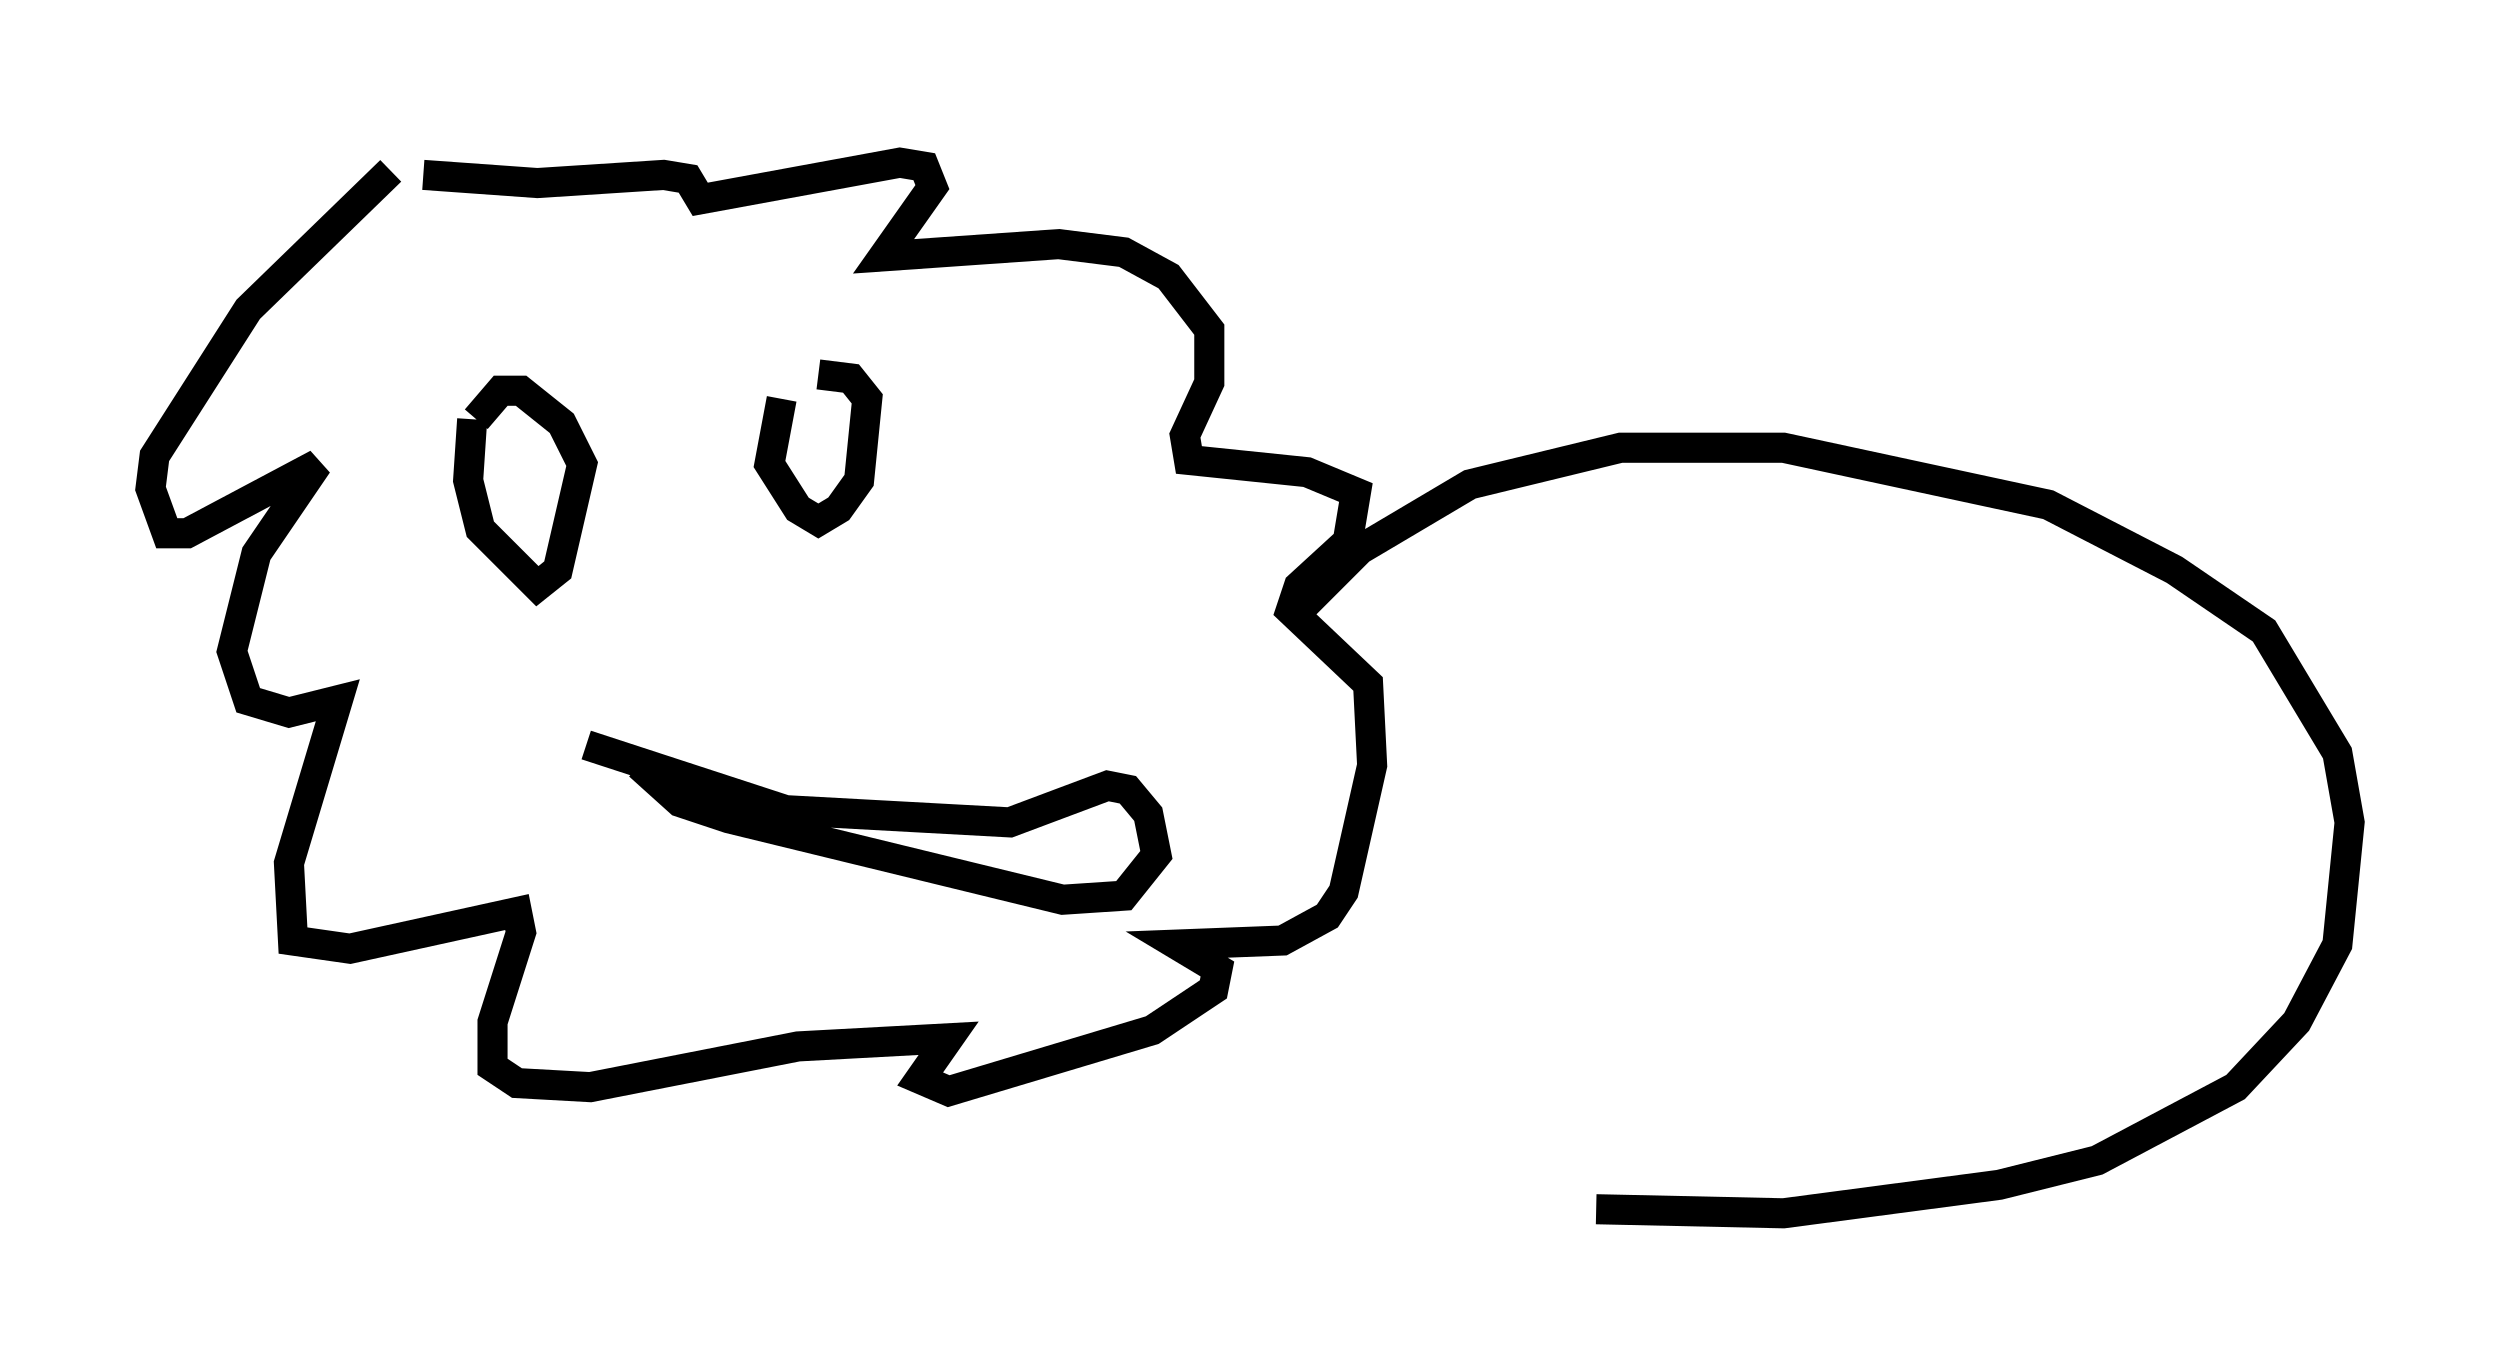 <?xml version="1.0" encoding="utf-8" ?>
<svg baseProfile="full" height="45.318" version="1.1" width="83.071" xmlns="http://www.w3.org/2000/svg" xmlns:ev="http://www.w3.org/2001/xml-events" xmlns:xlink="http://www.w3.org/1999/xlink"><defs /><rect fill="white" height="45.318" width="83.071" x="0" y="0" /><path d="M14.337, 5 m-1.353, 0.677 l-4.736, 4.601 -3.112, 4.871 l-0.135, 1.083 0.541, 1.488 l0.677, 0.0 4.33, -2.3 l-2.03, 2.977 -0.812, 3.248 l0.541, 1.624 1.353, 0.406 l1.624, -0.406 -1.624, 5.413 l0.135, 2.571 1.894, 0.271 l5.548, -1.218 0.135, 0.677 l-0.947, 2.977 0.0, 1.488 l0.812, 0.541 2.436, 0.135 l6.901, -1.353 5.007, -0.271 l-0.947, 1.353 0.947, 0.406 l6.766, -2.03 2.03, -1.353 l0.135, -0.677 -1.353, -0.812 l3.518, -0.135 1.488, -0.812 l0.541, -0.812 0.947, -4.195 l-0.135, -2.706 -2.571, -2.436 l0.271, -0.812 1.624, -1.488 l0.271, -1.624 -1.624, -0.677 l-3.924, -0.406 -0.135, -0.812 l0.812, -1.759 0.0, -1.759 l-1.353, -1.759 -1.488, -0.812 l-2.165, -0.271 -5.819, 0.406 l1.624, -2.3 -0.271, -0.677 l-0.812, -0.135 -6.631, 1.218 l-0.406, -0.677 -0.812, -0.135 l-4.195, 0.271 -3.789, -0.271 m1.624, 8.119 l-0.135, 2.03 0.406, 1.624 l1.894, 1.894 0.677, -0.541 l0.812, -3.518 -0.677, -1.353 l-1.353, -1.083 -0.677, 0.0 l-0.812, 0.947 m10.149, -0.677 l-0.406, 2.165 0.947, 1.488 l0.677, 0.406 0.677, -0.406 l0.677, -0.947 0.271, -2.706 l-0.541, -0.677 -1.083, -0.135 m-5.954, 12.99 l1.353, 1.218 1.624, 0.541 l11.096, 2.706 2.03, -0.135 l1.083, -1.353 -0.271, -1.353 l-0.677, -0.812 -0.677, -0.135 l-3.248, 1.218 -7.442, -0.406 l-6.631, -2.165 m23.68, -4.465 l2.03, -2.03 3.654, -2.165 l5.007, -1.218 5.413, 0.0 l8.796, 1.894 4.195, 2.165 l2.977, 2.03 2.436, 4.059 l0.406, 2.3 -0.406, 4.059 l-1.353, 2.571 -2.03, 2.165 l-4.601, 2.436 -3.248, 0.812 l-7.172, 0.947 -6.225, -0.135 " fill="none" stroke="black" stroke-width="1" /></svg>